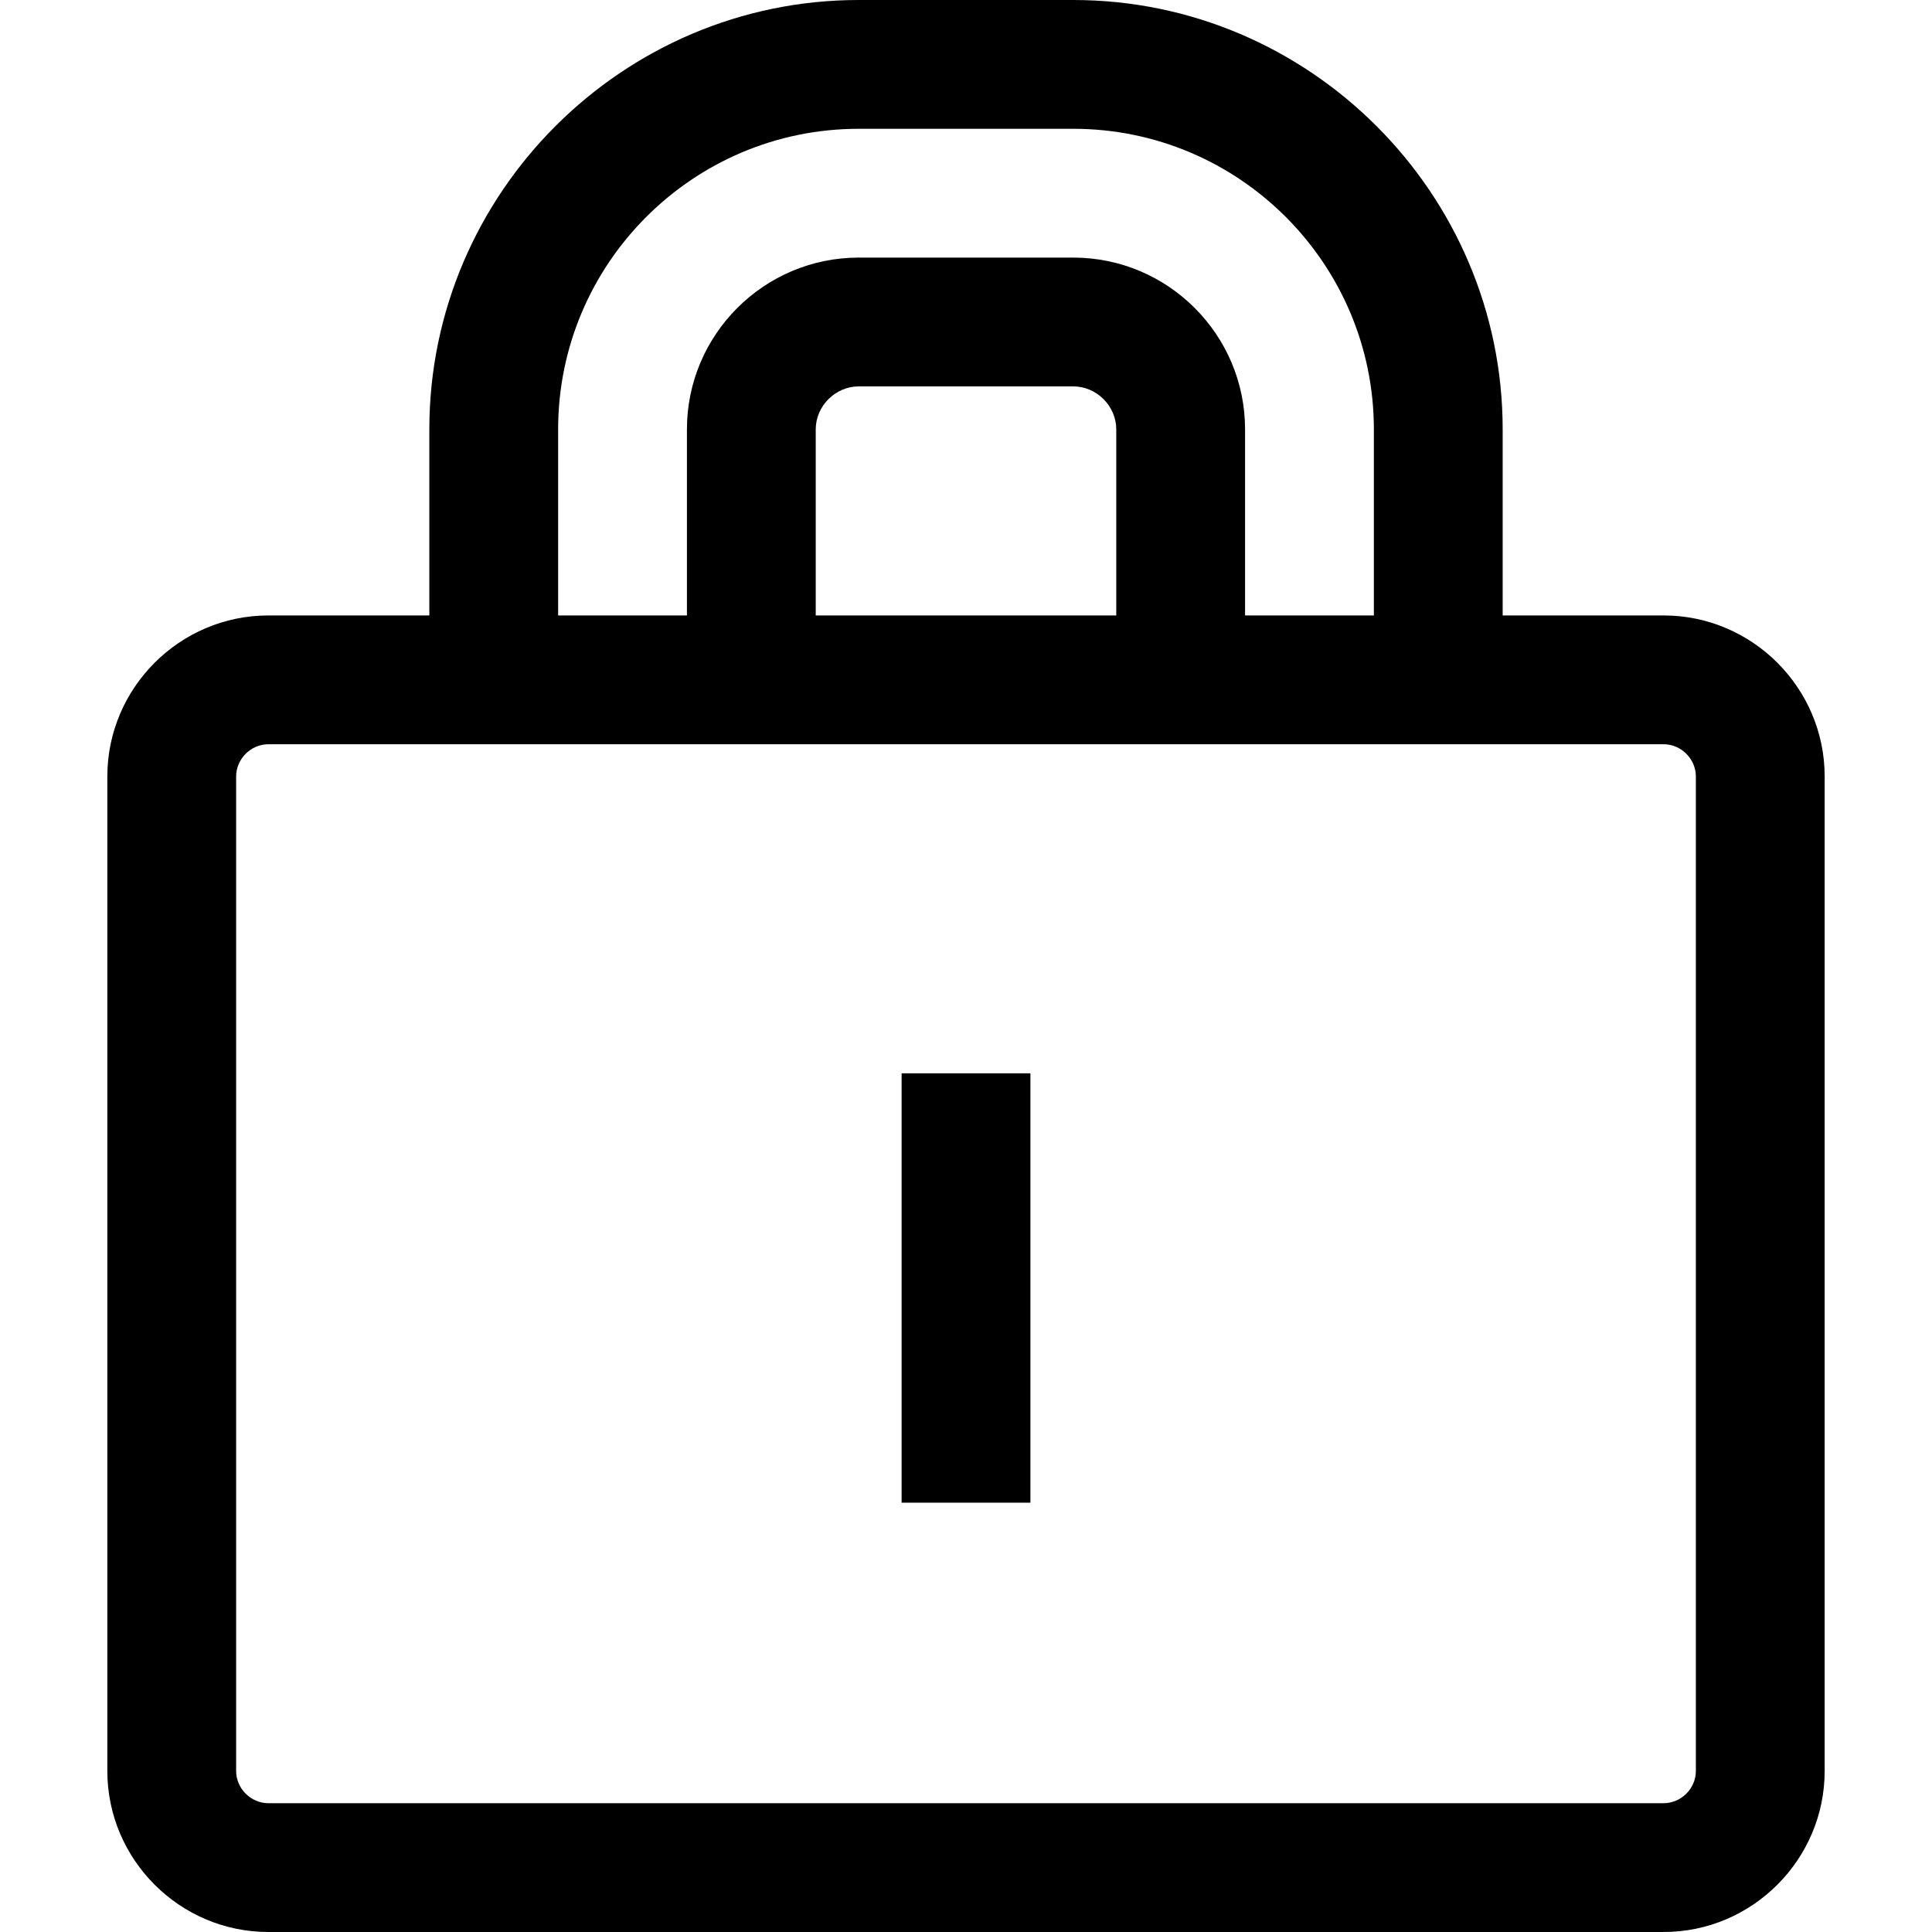 <?xml version="1.0" encoding="iso-8859-1"?>
<!-- Generator: Adobe Illustrator 23.0.1, SVG Export Plug-In . SVG Version: 6.00 Build 0)  -->
<svg version="1.1" id="security_x5F_secure-layer" xmlns="http://www.w3.org/2000/svg" xmlns:xlink="http://www.w3.org/1999/xlink"
	 x="0px" y="0px" viewBox="0 0 18 18" style="enable-background:new 0 0 18 18;" xml:space="preserve">
<g id="security_x5F_secure">
	<rect style="opacity:0.4;fill:none;" width="18" height="18"/>
	<path d="M15.5,5.734H14V4c0-2.2-1.8-4-4-4H8C5.8,0,4,1.8,4,4v1.734H2.5c-0.825,0-1.5,0.675-1.5,1.5V16.5C1,17.325,1.675,18,2.5,18
		h13c0.825,0,1.5-0.675,1.5-1.5V7.234C17,6.409,16.325,5.734,15.5,5.734z M5.2,4c0-1.544,1.256-2.8,2.8-2.8h2
		c1.544,0,2.8,1.256,2.8,2.8v1.734h-1.2V4c0-0.882-0.718-1.6-1.6-1.6H8C7.118,2.4,6.4,3.118,6.4,4v1.734H5.2V4z M10.4,4v1.734H7.6V4
		c0-0.217,0.183-0.4,0.4-0.4h2C10.217,3.6,10.4,3.783,10.4,4z M15.8,16.5c0,0.163-0.137,0.3-0.3,0.3h-13c-0.163,0-0.3-0.137-0.3-0.3
		V7.234c0-0.163,0.137-0.3,0.3-0.3h13c0.163,0,0.3,0.137,0.3,0.3V16.5z M8.4,14h1.2v-4H8.4V14z"/>
</g>
</svg>
